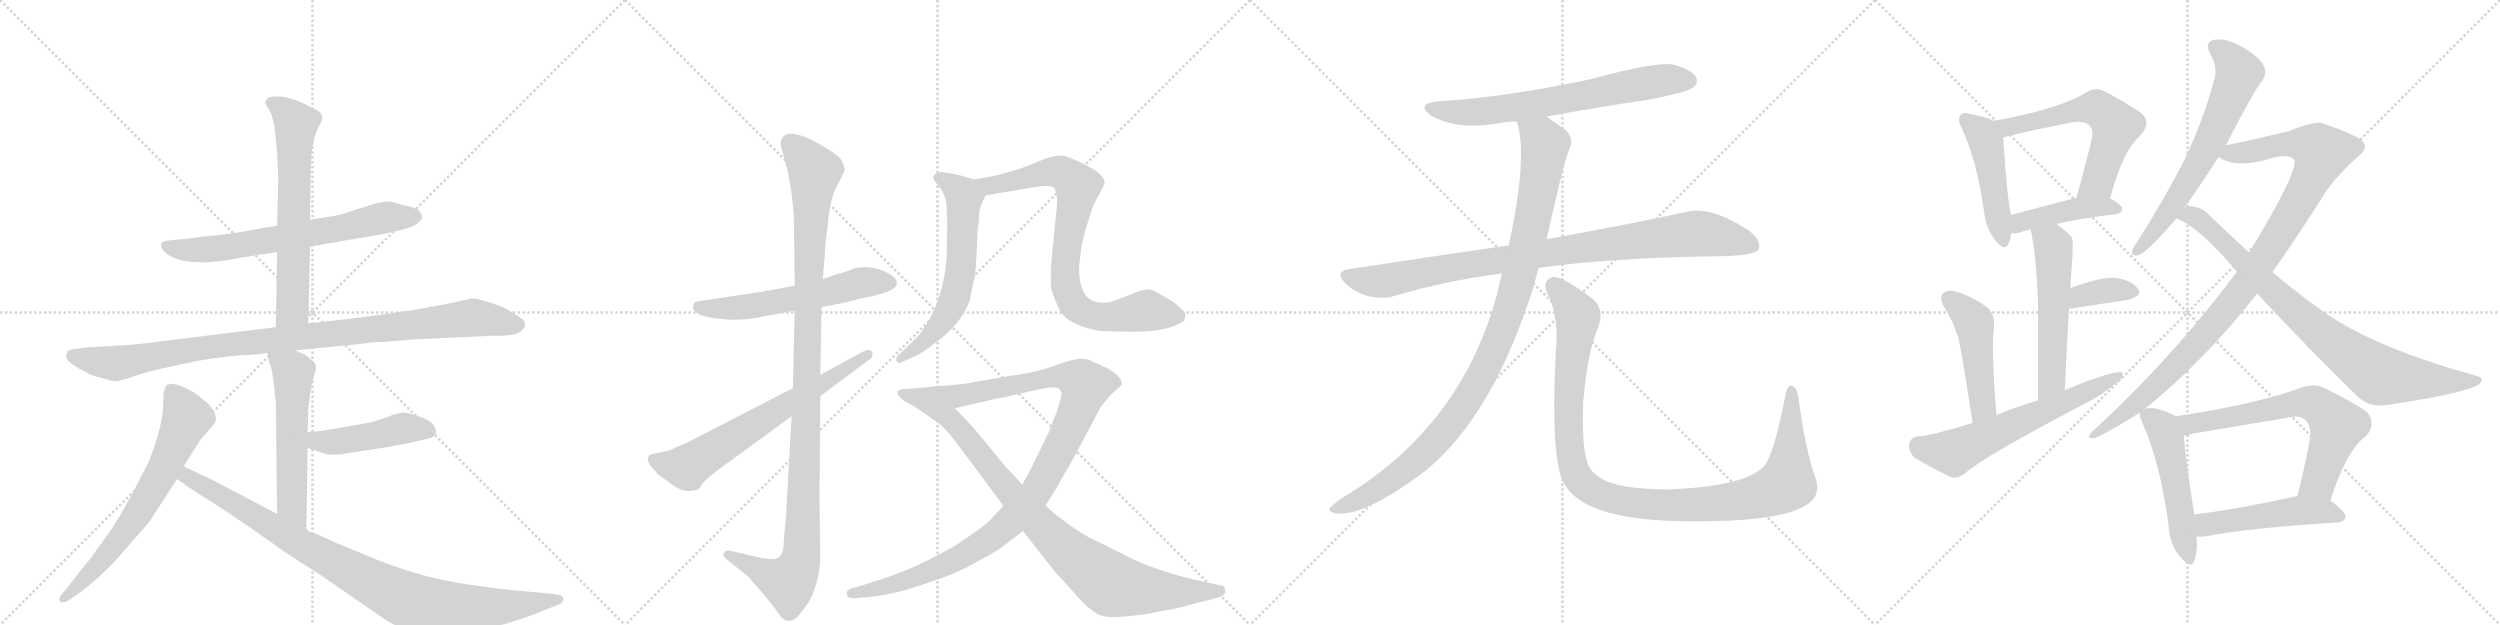<svg version="1.1" viewBox="0 0 4096 1024" xmlns="http://www.w3.org/2000/svg">
  <g stroke="lightgray" stroke-dasharray="1,1" stroke-width="1" transform="scale(4, 4)">
    <line x1="0" y1="0" x2="256" y2="256"></line>
    <line x1="256" y1="0" x2="0" y2="256"></line>
    <line x1="128" y1="0" x2="128" y2="256"></line>
    <line x1="0" y1="128" x2="256" y2="128"></line>
    <line x1="256" y1="0" x2="512" y2="256"></line>
    <line x1="512" y1="0" x2="256" y2="256"></line>
    <line x1="384" y1="0" x2="384" y2="256"></line>
    <line x1="256" y1="128" x2="512" y2="128"></line>
    <line x1="512" y1="0" x2="768" y2="256"></line>
    <line x1="768" y1="0" x2="512" y2="256"></line>
    <line x1="640" y1="0" x2="640" y2="256"></line>
    <line x1="512" y1="128" x2="768" y2="128"></line>
    <line x1="768" y1="0" x2="1024" y2="256"></line>
    <line x1="1024" y1="0" x2="768" y2="256"></line>
    <line x1="896" y1="0" x2="896" y2="256"></line>
    <line x1="768" y1="128" x2="1024" y2="128"></line>
  </g>
<g transform="scale(1, -1) translate(0, -850)">
   <style type="text/css">
    @keyframes keyframes0 {
      from {
       stroke: black;
       stroke-dashoffset: 667;
       stroke-width: 128;
       }
       68% {
       animation-timing-function: step-end;
       stroke: black;
       stroke-dashoffset: 0;
       stroke-width: 128;
       }
       to {
       stroke: black;
       stroke-width: 1024;
       }
       }
       #make-me-a-hanzi-animation-0 {
         animation: keyframes0 0.793s both;
         animation-delay: 0s;
         animation-timing-function: linear;
       }
    @keyframes keyframes1 {
      from {
       stroke: black;
       stroke-dashoffset: 642;
       stroke-width: 128;
       }
       68% {
       animation-timing-function: step-end;
       stroke: black;
       stroke-dashoffset: 0;
       stroke-width: 128;
       }
       to {
       stroke: black;
       stroke-width: 1024;
       }
       }
       #make-me-a-hanzi-animation-1 {
         animation: keyframes1 0.772s both;
         animation-delay: 0.793s;
         animation-timing-function: linear;
       }
    @keyframes keyframes2 {
      from {
       stroke: black;
       stroke-dashoffset: 993;
       stroke-width: 128;
       }
       76% {
       animation-timing-function: step-end;
       stroke: black;
       stroke-dashoffset: 0;
       stroke-width: 128;
       }
       to {
       stroke: black;
       stroke-width: 1024;
       }
       }
       #make-me-a-hanzi-animation-2 {
         animation: keyframes2 1.058s both;
         animation-delay: 1.565s;
         animation-timing-function: linear;
       }
    @keyframes keyframes3 {
      from {
       stroke: black;
       stroke-dashoffset: 555;
       stroke-width: 128;
       }
       64% {
       animation-timing-function: step-end;
       stroke: black;
       stroke-dashoffset: 0;
       stroke-width: 128;
       }
       to {
       stroke: black;
       stroke-width: 1024;
       }
       }
       #make-me-a-hanzi-animation-3 {
         animation: keyframes3 0.702s both;
         animation-delay: 2.623s;
         animation-timing-function: linear;
       }
    @keyframes keyframes4 {
      from {
       stroke: black;
       stroke-dashoffset: 454;
       stroke-width: 128;
       }
       60% {
       animation-timing-function: step-end;
       stroke: black;
       stroke-dashoffset: 0;
       stroke-width: 128;
       }
       to {
       stroke: black;
       stroke-width: 1024;
       }
       }
       #make-me-a-hanzi-animation-4 {
         animation: keyframes4 0.619s both;
         animation-delay: 3.325s;
         animation-timing-function: linear;
       }
    @keyframes keyframes5 {
      from {
       stroke: black;
       stroke-dashoffset: 671;
       stroke-width: 128;
       }
       69% {
       animation-timing-function: step-end;
       stroke: black;
       stroke-dashoffset: 0;
       stroke-width: 128;
       }
       to {
       stroke: black;
       stroke-width: 1024;
       }
       }
       #make-me-a-hanzi-animation-5 {
         animation: keyframes5 0.796s both;
         animation-delay: 3.944s;
         animation-timing-function: linear;
       }
    @keyframes keyframes6 {
      from {
       stroke: black;
       stroke-dashoffset: 930;
       stroke-width: 128;
       }
       75% {
       animation-timing-function: step-end;
       stroke: black;
       stroke-dashoffset: 0;
       stroke-width: 128;
       }
       to {
       stroke: black;
       stroke-width: 1024;
       }
       }
       #make-me-a-hanzi-animation-6 {
         animation: keyframes6 1.007s both;
         animation-delay: 4.741s;
         animation-timing-function: linear;
       }
    @keyframes keyframes7 {
      from {
       stroke: black;
       stroke-dashoffset: 570;
       stroke-width: 128;
       }
       65% {
       animation-timing-function: step-end;
       stroke: black;
       stroke-dashoffset: 0;
       stroke-width: 128;
       }
       to {
       stroke: black;
       stroke-width: 1024;
       }
       }
       #make-me-a-hanzi-animation-7 {
         animation: keyframes7 0.714s both;
         animation-delay: 5.747s;
         animation-timing-function: linear;
       }
    @keyframes keyframes8 {
      from {
       stroke: black;
       stroke-dashoffset: 1104;
       stroke-width: 128;
       }
       78% {
       animation-timing-function: step-end;
       stroke: black;
       stroke-dashoffset: 0;
       stroke-width: 128;
       }
       to {
       stroke: black;
       stroke-width: 1024;
       }
       }
       #make-me-a-hanzi-animation-8 {
         animation: keyframes8 1.148s both;
         animation-delay: 6.461s;
         animation-timing-function: linear;
       }
    @keyframes keyframes9 {
      from {
       stroke: black;
       stroke-dashoffset: 660;
       stroke-width: 128;
       }
       68% {
       animation-timing-function: step-end;
       stroke: black;
       stroke-dashoffset: 0;
       stroke-width: 128;
       }
       to {
       stroke: black;
       stroke-width: 1024;
       }
       }
       #make-me-a-hanzi-animation-9 {
         animation: keyframes9 0.787s both;
         animation-delay: 7.61s;
         animation-timing-function: linear;
       }
    @keyframes keyframes10 {
      from {
       stroke: black;
       stroke-dashoffset: 610;
       stroke-width: 128;
       }
       67% {
       animation-timing-function: step-end;
       stroke: black;
       stroke-dashoffset: 0;
       stroke-width: 128;
       }
       to {
       stroke: black;
       stroke-width: 1024;
       }
       }
       #make-me-a-hanzi-animation-10 {
         animation: keyframes10 0.746s both;
         animation-delay: 8.397s;
         animation-timing-function: linear;
       }
    @keyframes keyframes11 {
      from {
       stroke: black;
       stroke-dashoffset: 806;
       stroke-width: 128;
       }
       72% {
       animation-timing-function: step-end;
       stroke: black;
       stroke-dashoffset: 0;
       stroke-width: 128;
       }
       to {
       stroke: black;
       stroke-width: 1024;
       }
       }
       #make-me-a-hanzi-animation-11 {
         animation: keyframes11 0.906s both;
         animation-delay: 9.143s;
         animation-timing-function: linear;
       }
    @keyframes keyframes12 {
      from {
       stroke: black;
       stroke-dashoffset: 1055;
       stroke-width: 128;
       }
       77% {
       animation-timing-function: step-end;
       stroke: black;
       stroke-dashoffset: 0;
       stroke-width: 128;
       }
       to {
       stroke: black;
       stroke-width: 1024;
       }
       }
       #make-me-a-hanzi-animation-12 {
         animation: keyframes12 1.109s both;
         animation-delay: 10.049s;
         animation-timing-function: linear;
       }
    @keyframes keyframes13 {
      from {
       stroke: black;
       stroke-dashoffset: 902;
       stroke-width: 128;
       }
       75% {
       animation-timing-function: step-end;
       stroke: black;
       stroke-dashoffset: 0;
       stroke-width: 128;
       }
       to {
       stroke: black;
       stroke-width: 1024;
       }
       }
       #make-me-a-hanzi-animation-13 {
         animation: keyframes13 0.984s both;
         animation-delay: 11.158s;
         animation-timing-function: linear;
       }
    @keyframes keyframes14 {
      from {
       stroke: black;
       stroke-dashoffset: 680;
       stroke-width: 128;
       }
       69% {
       animation-timing-function: step-end;
       stroke: black;
       stroke-dashoffset: 0;
       stroke-width: 128;
       }
       to {
       stroke: black;
       stroke-width: 1024;
       }
       }
       #make-me-a-hanzi-animation-14 {
         animation: keyframes14 0.803s both;
         animation-delay: 12.142s;
         animation-timing-function: linear;
       }
    @keyframes keyframes15 {
      from {
       stroke: black;
       stroke-dashoffset: 930;
       stroke-width: 128;
       }
       75% {
       animation-timing-function: step-end;
       stroke: black;
       stroke-dashoffset: 0;
       stroke-width: 128;
       }
       to {
       stroke: black;
       stroke-width: 1024;
       }
       }
       #make-me-a-hanzi-animation-15 {
         animation: keyframes15 1.007s both;
         animation-delay: 12.945s;
         animation-timing-function: linear;
       }
    @keyframes keyframes16 {
      from {
       stroke: black;
       stroke-dashoffset: 1036;
       stroke-width: 128;
       }
       77% {
       animation-timing-function: step-end;
       stroke: black;
       stroke-dashoffset: 0;
       stroke-width: 128;
       }
       to {
       stroke: black;
       stroke-width: 1024;
       }
       }
       #make-me-a-hanzi-animation-16 {
         animation: keyframes16 1.093s both;
         animation-delay: 13.952s;
         animation-timing-function: linear;
       }
    @keyframes keyframes17 {
      from {
       stroke: black;
       stroke-dashoffset: 1097;
       stroke-width: 128;
       }
       78% {
       animation-timing-function: step-end;
       stroke: black;
       stroke-dashoffset: 0;
       stroke-width: 128;
       }
       to {
       stroke: black;
       stroke-width: 1024;
       }
       }
       #make-me-a-hanzi-animation-17 {
         animation: keyframes17 1.143s both;
         animation-delay: 15.045s;
         animation-timing-function: linear;
       }
    @keyframes keyframes18 {
      from {
       stroke: black;
       stroke-dashoffset: 469;
       stroke-width: 128;
       }
       60% {
       animation-timing-function: step-end;
       stroke: black;
       stroke-dashoffset: 0;
       stroke-width: 128;
       }
       to {
       stroke: black;
       stroke-width: 1024;
       }
       }
       #make-me-a-hanzi-animation-18 {
         animation: keyframes18 0.632s both;
         animation-delay: 16.188s;
         animation-timing-function: linear;
       }
    @keyframes keyframes19 {
      from {
       stroke: black;
       stroke-dashoffset: 593;
       stroke-width: 128;
       }
       66% {
       animation-timing-function: step-end;
       stroke: black;
       stroke-dashoffset: 0;
       stroke-width: 128;
       }
       to {
       stroke: black;
       stroke-width: 1024;
       }
       }
       #make-me-a-hanzi-animation-19 {
         animation: keyframes19 0.733s both;
         animation-delay: 16.819s;
         animation-timing-function: linear;
       }
    @keyframes keyframes20 {
      from {
       stroke: black;
       stroke-dashoffset: 429;
       stroke-width: 128;
       }
       58% {
       animation-timing-function: step-end;
       stroke: black;
       stroke-dashoffset: 0;
       stroke-width: 128;
       }
       to {
       stroke: black;
       stroke-width: 1024;
       }
       }
       #make-me-a-hanzi-animation-20 {
         animation: keyframes20 0.599s both;
         animation-delay: 17.552s;
         animation-timing-function: linear;
       }
    @keyframes keyframes21 {
      from {
       stroke: black;
       stroke-dashoffset: 542;
       stroke-width: 128;
       }
       64% {
       animation-timing-function: step-end;
       stroke: black;
       stroke-dashoffset: 0;
       stroke-width: 128;
       }
       to {
       stroke: black;
       stroke-width: 1024;
       }
       }
       #make-me-a-hanzi-animation-21 {
         animation: keyframes21 0.691s both;
         animation-delay: 18.151s;
         animation-timing-function: linear;
       }
    @keyframes keyframes22 {
      from {
       stroke: black;
       stroke-dashoffset: 360;
       stroke-width: 128;
       }
       54% {
       animation-timing-function: step-end;
       stroke: black;
       stroke-dashoffset: 0;
       stroke-width: 128;
       }
       to {
       stroke: black;
       stroke-width: 1024;
       }
       }
       #make-me-a-hanzi-animation-22 {
         animation: keyframes22 0.543s both;
         animation-delay: 18.842s;
         animation-timing-function: linear;
       }
    @keyframes keyframes23 {
      from {
       stroke: black;
       stroke-dashoffset: 472;
       stroke-width: 128;
       }
       61% {
       animation-timing-function: step-end;
       stroke: black;
       stroke-dashoffset: 0;
       stroke-width: 128;
       }
       to {
       stroke: black;
       stroke-width: 1024;
       }
       }
       #make-me-a-hanzi-animation-23 {
         animation: keyframes23 0.634s both;
         animation-delay: 19.385s;
         animation-timing-function: linear;
       }
    @keyframes keyframes24 {
      from {
       stroke: black;
       stroke-dashoffset: 617;
       stroke-width: 128;
       }
       67% {
       animation-timing-function: step-end;
       stroke: black;
       stroke-dashoffset: 0;
       stroke-width: 128;
       }
       to {
       stroke: black;
       stroke-width: 1024;
       }
       }
       #make-me-a-hanzi-animation-24 {
         animation: keyframes24 0.752s both;
         animation-delay: 20.019s;
         animation-timing-function: linear;
       }
    @keyframes keyframes25 {
      from {
       stroke: black;
       stroke-dashoffset: 651;
       stroke-width: 128;
       }
       68% {
       animation-timing-function: step-end;
       stroke: black;
       stroke-dashoffset: 0;
       stroke-width: 128;
       }
       to {
       stroke: black;
       stroke-width: 1024;
       }
       }
       #make-me-a-hanzi-animation-25 {
         animation: keyframes25 0.78s both;
         animation-delay: 20.771s;
         animation-timing-function: linear;
       }
    @keyframes keyframes26 {
      from {
       stroke: black;
       stroke-dashoffset: 1023;
       stroke-width: 128;
       }
       77% {
       animation-timing-function: step-end;
       stroke: black;
       stroke-dashoffset: 0;
       stroke-width: 128;
       }
       to {
       stroke: black;
       stroke-width: 1024;
       }
       }
       #make-me-a-hanzi-animation-26 {
         animation: keyframes26 1.083s both;
         animation-delay: 21.551s;
         animation-timing-function: linear;
       }
    @keyframes keyframes27 {
      from {
       stroke: black;
       stroke-dashoffset: 841;
       stroke-width: 128;
       }
       73% {
       animation-timing-function: step-end;
       stroke: black;
       stroke-dashoffset: 0;
       stroke-width: 128;
       }
       to {
       stroke: black;
       stroke-width: 1024;
       }
       }
       #make-me-a-hanzi-animation-27 {
         animation: keyframes27 0.934s both;
         animation-delay: 22.634s;
         animation-timing-function: linear;
       }
    @keyframes keyframes28 {
      from {
       stroke: black;
       stroke-dashoffset: 508;
       stroke-width: 128;
       }
       62% {
       animation-timing-function: step-end;
       stroke: black;
       stroke-dashoffset: 0;
       stroke-width: 128;
       }
       to {
       stroke: black;
       stroke-width: 1024;
       }
       }
       #make-me-a-hanzi-animation-28 {
         animation: keyframes28 0.663s both;
         animation-delay: 23.568s;
         animation-timing-function: linear;
       }
    @keyframes keyframes29 {
      from {
       stroke: black;
       stroke-dashoffset: 662;
       stroke-width: 128;
       }
       68% {
       animation-timing-function: step-end;
       stroke: black;
       stroke-dashoffset: 0;
       stroke-width: 128;
       }
       to {
       stroke: black;
       stroke-width: 1024;
       }
       }
       #make-me-a-hanzi-animation-29 {
         animation: keyframes29 0.789s both;
         animation-delay: 24.232s;
         animation-timing-function: linear;
       }
    @keyframes keyframes30 {
      from {
       stroke: black;
       stroke-dashoffset: 497;
       stroke-width: 128;
       }
       62% {
       animation-timing-function: step-end;
       stroke: black;
       stroke-dashoffset: 0;
       stroke-width: 128;
       }
       to {
       stroke: black;
       stroke-width: 1024;
       }
       }
       #make-me-a-hanzi-animation-30 {
         animation: keyframes30 0.654s both;
         animation-delay: 25.02s;
         animation-timing-function: linear;
       }
</style>
<path d="M 508 446 L 630 467 L 656 473 Q 681 479 685 485 Q 693 491 691 496 Q 691 507 669 512 Q 648 517 646 518 Q 633 523 604 513 L 578 505 Q 561 498 540 495 L 508 490 L 454 480 L 434 477 Q 372 465 329 462 Q 303 458 296 458 L 276 456 Q 257 454 268 439 Q 298 408 396 428 L 454 437 L 508 446 Z" fill="lightgray"></path> 
<path d="M 505 320 L 508 446 L 508 490 L 509 567 Q 509 579 511 605 Q 516 632 522 642 Q 528 651 528 657 Q 528 663 523 667 Q 518 671 494 682 Q 471 692 455 692 Q 439 692 438 688 Q 433 682 435 680 Q 435 679 441 670 Q 447 660 450 640 L 454 601 L 456 556 L 454 480 L 454 437 L 452 314 C 452 284 504 290 505 320 Z" fill="lightgray"></path> 
<path d="M 484 276 L 586 286 Q 614 290 630 290 L 679 294 L 809 300 Q 842 299 852 306 Q 870 320 849 332 L 826 346 Q 785 361 777 361 Q 770 361 742 354 L 671 341 L 591 330 L 505 320 L 452 314 L 265 291 Q 226 285 181 283 L 143 281 L 128 279 Q 114 278 110 274 Q 108 267 109 264 Q 111 257 128 247 Q 146 237 154 234 L 173 229 Q 187 224 194 226 L 213 231 Q 230 238 264 246 L 320 258 Q 341 262 358 264 L 393 268 Q 417 268 438 272 L 484 276 Z" fill="lightgray"></path> 
<path d="M 502 -17 L 504 116 L 504 142 L 505 181 Q 510 223 516 239 Q 522 254 508 262 L 501 268 L 484 276 C 457 289 433 300 438 272 L 440 260 L 444 248 Q 447 241 452 189 L 454 8 C 454 -22 502 -47 502 -17 Z" fill="lightgray"></path> 
<path d="M 504 116 L 534 106 Q 548 103 579 109 L 625 116 Q 639 118 653 121 Q 667 123 683 127 L 704 132 Q 721 137 710 154 Q 704 162 686 168 Q 669 174 660 174 Q 644 171 635 167 L 608 158 L 533 145 Q 521 143 515 143 L 504 142 C 474 139 476 125 504 116 Z" fill="lightgray"></path> 
<path d="M 301 86 L 328 129 L 349 153 Q 358 162 350 176 Q 343 189 334 194 Q 321 207 300 216 Q 279 225 272 218 Q 269 208 268 208 L 267 180 Q 265 149 244 94 Q 198 3 177 -25 L 162 -46 Q 157 -52 154 -57 Q 151 -62 135 -81 L 106 -118 Q 94 -130 98 -135 Q 103 -140 115 -132 L 132 -120 Q 172 -90 208 -47 Q 245 -5 246 -3 L 290 65 L 301 86 Z" fill="lightgray"></path> 
<path d="M 906 -123 L 862 -119 Q 831 -117 763 -107 Q 695 -97 625 -70 L 552 -40 L 512 -22 Q 507 -22 502 -17 L 454 8 L 355 60 Q 345 66 330 72 L 301 86 C 274 99 266 82 290 65 L 299 59 Q 307 52 340 32 Q 373 11 408 -13 L 469 -56 L 528 -94 L 631 -165 Q 650 -177 674 -186 Q 699 -196 705 -196 Q 712 -197 752 -189 Q 792 -181 800 -178 Q 828 -175 889 -151 L 916 -140 Q 923 -138 923 -131 Q 923 -125 906 -123 Z" fill="lightgray"></path> 
<path d="M 1302 382 L 1248 372 L 1148 357 Q 1136 356 1136 350 Q 1131 331 1186 327 Q 1217 324 1253 332 L 1302 341 L 1346 347 L 1384 354 L 1410 361 Q 1446 367 1464 377 Q 1478 389 1456 402 Q 1429 417 1398 410 Q 1389 405 1375 402 L 1348 393 L 1302 382 Z" fill="lightgray"></path> 
<path d="M 1279 613 L 1290 572 Q 1301 521 1301 474 L 1302 382 L 1302 341 L 1299 214 L 1297 168 L 1288 9 L 1284 -39 Q 1284 -66 1266 -66 Q 1255 -66 1238 -62 L 1195 -52 Q 1187 -52 1186 -56 Q 1183 -60 1190 -66 L 1225 -94 L 1248 -120 Q 1270 -146 1276 -156 Q 1283 -166 1290 -167 Q 1298 -168 1304 -163 Q 1310 -158 1326 -135 Q 1344 -100 1344 -58 L 1343 2 Q 1342 43 1343 65 L 1344 201 L 1344 236 L 1346 347 L 1348 393 L 1351 428 Q 1352 457 1356 477 Q 1359 528 1375 552 L 1384 571 Q 1384 577 1379 587 Q 1374 596 1344 613 Q 1315 630 1297 631 Q 1279 631 1279 613 Z" fill="lightgray"></path> 
<path d="M 1299 214 L 1124 124 Q 1107 118 1102 114 Q 1093 111 1087 110 L 1073 107 Q 1066 106 1064 104 Q 1059 98 1064 90 Q 1066 86 1079 72 L 1104 54 Q 1122 41 1143 48 Q 1145 48 1152 59 Q 1158 66 1175 79 L 1297 168 L 1344 201 L 1423 260 Q 1433 266 1428 274 Q 1425 279 1414 274 L 1344 236 L 1299 214 Z" fill="lightgray"></path> 
<path d="M 1552 483 L 1551 429 Q 1545 349 1504 299 L 1474 270 Q 1467 266 1469 258 Q 1472 253 1480 258 L 1496 265 Q 1508 269 1529 286 Q 1574 317 1589 358 Q 1592 377 1597 395 Q 1599 411 1600 434 L 1602 478 Q 1604 484 1604 497 Q 1604 510 1615 530 C 1624 548 1624 548 1596 556 L 1576 562 Q 1560 566 1542 568 Q 1520 564 1536 548 L 1545 535 L 1548 527 Q 1551 519 1551 505 L 1552 483 Z" fill="lightgray"></path> 
<path d="M 1615 530 L 1693 543 Q 1723 548 1727 542 Q 1732 536 1732 517 L 1723 426 Q 1720 388 1723 375 Q 1727 361 1736 342 Q 1749 318 1800 308 Q 1858 305 1888 308 Q 1919 311 1940 324 Q 1942 332 1942 335 Q 1943 338 1932 347 Q 1925 355 1904 366 Q 1888 376 1882 376 Q 1877 376 1869 374 L 1828 358 Q 1818 354 1806 354 Q 1768 354 1768 410 Q 1768 416 1772 447 L 1778 472 L 1789 507 Q 1792 516 1801 532 Q 1810 548 1810 551 Q 1809 565 1776 581 Q 1758 590 1746 594 Q 1734 597 1715 591 L 1688 580 Q 1656 567 1619 560 L 1596 556 C 1566 551 1585 525 1615 530 Z" fill="lightgray"></path> 
<path d="M 1713 22 L 1725 41 Q 1728 45 1746 77 Q 1765 109 1766 113 L 1804 184 Q 1820 205 1830 212 L 1838 220 Q 1839 233 1812 248 L 1789 258 Q 1783 262 1772 262 Q 1761 263 1728 251 Q 1696 239 1653 234 L 1579 221 L 1548 218 Q 1533 218 1525 216 C 1495 213 1535 174 1564 181 L 1638 198 Q 1642 198 1688 209 Q 1734 220 1736 212 Q 1740 208 1739 203 Q 1739 198 1732 177 L 1718 141 L 1684 72 Q 1681 68 1675 56 L 1644 21 L 1626 2 Q 1617 -9 1590 -27 Q 1564 -45 1558 -48 L 1518 -69 Q 1481 -88 1416 -108 L 1400 -113 Q 1385 -115 1388 -124 Q 1388 -131 1402 -130 L 1414 -129 Q 1464 -126 1528 -102 Q 1564 -91 1598 -72 Q 1632 -54 1645 -44 L 1676 -20 L 1713 22 Z" fill="lightgray"></path> 
<path d="M 2007 -118 Q 2007 -108 1998 -109 L 1972 -103 Q 1909 -90 1858 -67 L 1796 -36 Q 1784 -32 1755 -12 L 1732 5 Q 1728 7 1713 22 L 1675 56 L 1647 86 L 1596 148 Q 1566 180 1564 181 C 1543 202 1529 216 1525 216 L 1476 212 Q 1462 207 1483 192 Q 1491 189 1510 176 L 1541 154 Q 1552 145 1571 119 Q 1591 93 1644 21 L 1676 -20 L 1727 -85 L 1776 -139 Q 1790 -152 1800 -157 Q 1811 -162 1830 -161 Q 1849 -160 1854 -159 L 1879 -156 L 1904 -151 Q 1931 -147 1964 -137 L 1992 -130 Q 2009 -126 2007 -118 Z" fill="lightgray"></path> 
<path d="M 2534 659 Q 2615 674 2703 687 Q 2764 699 2773 706 Q 2783 713 2779 723 Q 2772 736 2742 744 Q 2715 750 2605 720 Q 2463 690 2356 684 Q 2319 680 2344 661 Q 2387 636 2456 648 Q 2469 651 2485 651 L 2534 659 Z" fill="lightgray"></path> 
<path d="M 2521 411 Q 2632 427 2802 430 Q 2874 430 2881 441 Q 2887 454 2867 471 Q 2804 513 2764 503 Q 2677 484 2534 458 L 2472 448 Q 2348 430 2210 409 Q 2186 405 2204 386 Q 2220 371 2241 365 Q 2266 359 2284 365 Q 2368 390 2461 402 L 2521 411 Z" fill="lightgray"></path> 
<path d="M 2461 402 Q 2457 389 2454 373 Q 2397 154 2202 36 Q 2184 24 2179 18 Q 2176 11 2189 9 Q 2234 3 2332 76 Q 2446 166 2514 385 Q 2517 398 2521 411 L 2534 458 Q 2561 581 2571 605 Q 2581 626 2560 641 Q 2545 651 2534 659 C 2509 676 2478 680 2485 651 Q 2504 597 2472 448 L 2461 402 Z" fill="lightgray"></path> 
<path d="M 2974 68 Q 2958 114 2947 195 Q 2946 211 2938 217 Q 2929 223 2925 201 Q 2906 104 2890 86 Q 2859 53 2732 48 Q 2663 49 2633 61 Q 2606 74 2601 91 Q 2591 119 2594 192 Q 2601 273 2617 310 Q 2630 341 2611 359 Q 2559 399 2543 396 Q 2527 390 2534 372 Q 2555 332 2549 274 Q 2540 96 2563 57 Q 2587 15 2675 2 Q 2736 -7 2833 -3 Q 2921 1 2955 20 Q 2986 36 2974 68 Z" fill="lightgray"></path> 
<path d="M 3267 652 Q 3255 658 3229 663 Q 3216 667 3213 662 Q 3206 656 3214 640 Q 3239 588 3251 501 Q 3254 476 3268 458 Q 3284 436 3291 451 Q 3294 458 3295 468 L 3295 498 Q 3289 519 3282 624 C 3280 646 3280 646 3267 652 Z" fill="lightgray"></path> 
<path d="M 3457 525 Q 3479 604 3504 625 Q 3529 650 3505 667 Q 3444 706 3435 704 Q 3426 704 3419 699 Q 3373 671 3267 652 C 3237 647 3254 614 3282 624 Q 3283 627 3387 648 Q 3418 655 3425 642 Q 3432 636 3423 605 Q 3414 569 3402 526 C 3394 497 3449 496 3457 525 Z" fill="lightgray"></path> 
<path d="M 3369 483 Q 3406 492 3467 499 Q 3476 500 3477 508 Q 3477 514 3457 525 C 3439 536 3431 534 3402 526 Q 3341 510 3295 498 C 3266 490 3265 469 3295 468 Q 3301 467 3309 469 Q 3316 472 3327 474 L 3369 483 Z" fill="lightgray"></path> 
<path d="M 3383 211 Q 3386 284 3390 344 L 3392 378 Q 3393 394 3394 410 Q 3398 456 3394 462 Q 3381 475 3369 483 C 3345 501 3321 503 3327 474 Q 3336 434 3339 356 Q 3339 299 3339 194 C 3339 164 3382 181 3383 211 Z" fill="lightgray"></path> 
<path d="M 3390 344 L 3488 359 Q 3512 366 3502 378 Q 3489 393 3462 395 Q 3438 395 3392 378 C 3364 368 3360 339 3390 344 Z" fill="lightgray"></path> 
<path d="M 3271 170 Q 3262 279 3267 315 Q 3268 337 3255 347 Q 3233 363 3206 372 Q 3193 376 3184 370 Q 3177 364 3184 349 Q 3200 324 3209 295 Q 3215 267 3232 157 C 3237 127 3273 140 3271 170 Z" fill="lightgray"></path> 
<path d="M 3232 157 Q 3163 136 3143 135 Q 3130 134 3128 122 Q 3127 109 3137 100 Q 3162 85 3197 68 Q 3207 65 3220 75 Q 3250 102 3424 193 Q 3448 206 3465 221 Q 3478 228 3478 239 Q 3468 246 3383 211 L 3339 194 Q 3305 184 3271 170 L 3232 157 Z" fill="lightgray"></path> 
<path d="M 3647 612 Q 3696 708 3707 718 Q 3714 730 3709 742 Q 3705 754 3674 773 Q 3647 788 3629 785 Q 3611 782 3621 762 Q 3634 740 3628 720 Q 3610 653 3579 588 Q 3548 527 3503 456 Q 3496 446 3493 439 Q 3492 429 3504 432 Q 3517 436 3566 492 L 3579 510 Q 3597 534 3635 593 L 3647 612 Z" fill="lightgray"></path> 
<path d="M 3514 180 Q 3614 261 3698 369 L 3723 404 Q 3766 465 3810 535 Q 3829 563 3864 594 Q 3879 606 3873 615 Q 3872 625 3808 647 Q 3795 654 3750 635 Q 3669 616 3647 612 C 3618 606 3609 604 3635 593 Q 3663 572 3726 592 Q 3751 598 3759 588 Q 3766 570 3685 436 L 3665 405 Q 3560 264 3429 144 Q 3416 131 3430 132 Q 3440 133 3506 174 L 3514 180 Z" fill="lightgray"></path> 
<path d="M 3698 369 Q 3786 275 3861 202 Q 3880 183 3907 186 Q 4057 208 4065 224 Q 4069 231 4058 234 Q 3892 280 3810 337 Q 3770 365 3723 404 L 3685 436 Q 3655 464 3622 495 Q 3609 511 3590 512 Q 3583 512 3579 510 C 3549 508 3539 505 3566 492 Q 3602 479 3665 405 L 3698 369 Z" fill="lightgray"></path> 
<path d="M 3565 168 Q 3531 186 3514 180 C 3505 179 3505 179 3506 174 Q 3505 168 3511 155 Q 3539 92 3553 -10 Q 3554 -41 3572 -62 Q 3590 -84 3595 -69 Q 3601 -54 3599 -29 L 3595 7 Q 3580 104 3578 136 C 3576 162 3576 162 3565 168 Z" fill="lightgray"></path> 
<path d="M 3818 30 Q 3845 114 3877 136 Q 3893 155 3879 174 Q 3863 187 3809 214 Q 3790 223 3768 214 Q 3693 187 3565 168 C 3535 163 3549 130 3578 136 Q 3585 137 3595 140 Q 3674 153 3750 166 Q 3769 170 3777 162 Q 3787 152 3785 132 Q 3775 80 3764 37 C 3757 8 3809 2 3818 30 Z" fill="lightgray"></path> 
<path d="M 3599 -29 Q 3606 -30 3618 -28 Q 3685 -15 3830 -6 Q 3842 -5 3843 4 Q 3843 11 3818 30 L 3764 37 Q 3763 37 3762 37 Q 3668 16 3595 7 C 3565 3 3569 -28 3599 -29 Z" fill="lightgray"></path> 
      <clipPath id="make-me-a-hanzi-clip-0">
      <path d="M 508 446 L 630 467 L 656 473 Q 681 479 685 485 Q 693 491 691 496 Q 691 507 669 512 Q 648 517 646 518 Q 633 523 604 513 L 578 505 Q 561 498 540 495 L 508 490 L 454 480 L 434 477 Q 372 465 329 462 Q 303 458 296 458 L 276 456 Q 257 454 268 439 Q 298 408 396 428 L 454 437 L 508 446 Z" fill="lightgray"></path>
      </clipPath>
      <path clip-path="url(#make-me-a-hanzi-clip-0)" d="M 273 447 L 305 440 L 363 443 L 618 491 L 679 495 " fill="none" id="make-me-a-hanzi-animation-0" stroke-dasharray="539 1078" stroke-linecap="round"></path>

      <clipPath id="make-me-a-hanzi-clip-1">
      <path d="M 505 320 L 508 446 L 508 490 L 509 567 Q 509 579 511 605 Q 516 632 522 642 Q 528 651 528 657 Q 528 663 523 667 Q 518 671 494 682 Q 471 692 455 692 Q 439 692 438 688 Q 433 682 435 680 Q 435 679 441 670 Q 447 660 450 640 L 454 601 L 456 556 L 454 480 L 454 437 L 452 314 C 452 284 504 290 505 320 Z" fill="lightgray"></path>
      </clipPath>
      <path clip-path="url(#make-me-a-hanzi-clip-1)" d="M 446 680 L 467 668 L 485 647 L 480 344 L 458 322 " fill="none" id="make-me-a-hanzi-animation-1" stroke-dasharray="514 1028" stroke-linecap="round"></path>

      <clipPath id="make-me-a-hanzi-clip-2">
      <path d="M 484 276 L 586 286 Q 614 290 630 290 L 679 294 L 809 300 Q 842 299 852 306 Q 870 320 849 332 L 826 346 Q 785 361 777 361 Q 770 361 742 354 L 671 341 L 591 330 L 505 320 L 452 314 L 265 291 Q 226 285 181 283 L 143 281 L 128 279 Q 114 278 110 274 Q 108 267 109 264 Q 111 257 128 247 Q 146 237 154 234 L 173 229 Q 187 224 194 226 L 213 231 Q 230 238 264 246 L 320 258 Q 341 262 358 264 L 393 268 Q 417 268 438 272 L 484 276 Z" fill="lightgray"></path>
      </clipPath>
      <path clip-path="url(#make-me-a-hanzi-clip-2)" d="M 117 268 L 191 255 L 337 281 L 776 330 L 847 319 " fill="none" id="make-me-a-hanzi-animation-2" stroke-dasharray="865 1730" stroke-linecap="round"></path>

      <clipPath id="make-me-a-hanzi-clip-3">
      <path d="M 502 -17 L 504 116 L 504 142 L 505 181 Q 510 223 516 239 Q 522 254 508 262 L 501 268 L 484 276 C 457 289 433 300 438 272 L 440 260 L 444 248 Q 447 241 452 189 L 454 8 C 454 -22 502 -47 502 -17 Z" fill="lightgray"></path>
      </clipPath>
      <path clip-path="url(#make-me-a-hanzi-clip-3)" d="M 446 267 L 480 240 L 478 23 L 498 -10 " fill="none" id="make-me-a-hanzi-animation-3" stroke-dasharray="427 854" stroke-linecap="round"></path>

      <clipPath id="make-me-a-hanzi-clip-4">
      <path d="M 504 116 L 534 106 Q 548 103 579 109 L 625 116 Q 639 118 653 121 Q 667 123 683 127 L 704 132 Q 721 137 710 154 Q 704 162 686 168 Q 669 174 660 174 Q 644 171 635 167 L 608 158 L 533 145 Q 521 143 515 143 L 504 142 C 474 139 476 125 504 116 Z" fill="lightgray"></path>
      </clipPath>
      <path clip-path="url(#make-me-a-hanzi-clip-4)" d="M 510 136 L 520 128 L 551 126 L 662 149 L 702 144 " fill="none" id="make-me-a-hanzi-animation-4" stroke-dasharray="326 652" stroke-linecap="round"></path>

      <clipPath id="make-me-a-hanzi-clip-5">
      <path d="M 301 86 L 328 129 L 349 153 Q 358 162 350 176 Q 343 189 334 194 Q 321 207 300 216 Q 279 225 272 218 Q 269 208 268 208 L 267 180 Q 265 149 244 94 Q 198 3 177 -25 L 162 -46 Q 157 -52 154 -57 Q 151 -62 135 -81 L 106 -118 Q 94 -130 98 -135 Q 103 -140 115 -132 L 132 -120 Q 172 -90 208 -47 Q 245 -5 246 -3 L 290 65 L 301 86 Z" fill="lightgray"></path>
      </clipPath>
      <path clip-path="url(#make-me-a-hanzi-clip-5)" d="M 280 209 L 306 165 L 269 83 L 202 -26 L 161 -76 L 102 -132 " fill="none" id="make-me-a-hanzi-animation-5" stroke-dasharray="543 1086" stroke-linecap="round"></path>

      <clipPath id="make-me-a-hanzi-clip-6">
      <path d="M 906 -123 L 862 -119 Q 831 -117 763 -107 Q 695 -97 625 -70 L 552 -40 L 512 -22 Q 507 -22 502 -17 L 454 8 L 355 60 Q 345 66 330 72 L 301 86 C 274 99 266 82 290 65 L 299 59 Q 307 52 340 32 Q 373 11 408 -13 L 469 -56 L 528 -94 L 631 -165 Q 650 -177 674 -186 Q 699 -196 705 -196 Q 712 -197 752 -189 Q 792 -181 800 -178 Q 828 -175 889 -151 L 916 -140 Q 923 -138 923 -131 Q 923 -125 906 -123 Z" fill="lightgray"></path>
      </clipPath>
      <path clip-path="url(#make-me-a-hanzi-clip-6)" d="M 303 78 L 310 67 L 488 -39 L 672 -135 L 732 -148 L 916 -133 " fill="none" id="make-me-a-hanzi-animation-6" stroke-dasharray="802 1604" stroke-linecap="round"></path>

      <clipPath id="make-me-a-hanzi-clip-7">
      <path d="M 1302 382 L 1248 372 L 1148 357 Q 1136 356 1136 350 Q 1131 331 1186 327 Q 1217 324 1253 332 L 1302 341 L 1346 347 L 1384 354 L 1410 361 Q 1446 367 1464 377 Q 1478 389 1456 402 Q 1429 417 1398 410 Q 1389 405 1375 402 L 1348 393 L 1302 382 Z" fill="lightgray"></path>
      </clipPath>
      <path clip-path="url(#make-me-a-hanzi-clip-7)" d="M 1146 347 L 1176 343 L 1229 348 L 1336 367 L 1409 387 L 1455 388 " fill="none" id="make-me-a-hanzi-animation-7" stroke-dasharray="442 884" stroke-linecap="round"></path>

      <clipPath id="make-me-a-hanzi-clip-8">
      <path d="M 1279 613 L 1290 572 Q 1301 521 1301 474 L 1302 382 L 1302 341 L 1299 214 L 1297 168 L 1288 9 L 1284 -39 Q 1284 -66 1266 -66 Q 1255 -66 1238 -62 L 1195 -52 Q 1187 -52 1186 -56 Q 1183 -60 1190 -66 L 1225 -94 L 1248 -120 Q 1270 -146 1276 -156 Q 1283 -166 1290 -167 Q 1298 -168 1304 -163 Q 1310 -158 1326 -135 Q 1344 -100 1344 -58 L 1343 2 Q 1342 43 1343 65 L 1344 201 L 1344 236 L 1346 347 L 1348 393 L 1351 428 Q 1352 457 1356 477 Q 1359 528 1375 552 L 1384 571 Q 1384 577 1379 587 Q 1374 596 1344 613 Q 1315 630 1297 631 Q 1279 631 1279 613 Z" fill="lightgray"></path>
      </clipPath>
      <path clip-path="url(#make-me-a-hanzi-clip-8)" d="M 1295 615 L 1335 567 L 1325 421 L 1312 -65 L 1292 -104 L 1193 -59 " fill="none" id="make-me-a-hanzi-animation-8" stroke-dasharray="976 1952" stroke-linecap="round"></path>

      <clipPath id="make-me-a-hanzi-clip-9">
      <path d="M 1299 214 L 1124 124 Q 1107 118 1102 114 Q 1093 111 1087 110 L 1073 107 Q 1066 106 1064 104 Q 1059 98 1064 90 Q 1066 86 1079 72 L 1104 54 Q 1122 41 1143 48 Q 1145 48 1152 59 Q 1158 66 1175 79 L 1297 168 L 1344 201 L 1423 260 Q 1433 266 1428 274 Q 1425 279 1414 274 L 1344 236 L 1299 214 Z" fill="lightgray"></path>
      </clipPath>
      <path clip-path="url(#make-me-a-hanzi-clip-9)" d="M 1071 97 L 1124 85 L 1421 269 " fill="none" id="make-me-a-hanzi-animation-9" stroke-dasharray="532 1064" stroke-linecap="round"></path>

      <clipPath id="make-me-a-hanzi-clip-10">
      <path d="M 1552 483 L 1551 429 Q 1545 349 1504 299 L 1474 270 Q 1467 266 1469 258 Q 1472 253 1480 258 L 1496 265 Q 1508 269 1529 286 Q 1574 317 1589 358 Q 1592 377 1597 395 Q 1599 411 1600 434 L 1602 478 Q 1604 484 1604 497 Q 1604 510 1615 530 C 1624 548 1624 548 1596 556 L 1576 562 Q 1560 566 1542 568 Q 1520 564 1536 548 L 1545 535 L 1548 527 Q 1551 519 1551 505 L 1552 483 Z" fill="lightgray"></path>
      </clipPath>
      <path clip-path="url(#make-me-a-hanzi-clip-10)" d="M 1539 558 L 1580 527 L 1572 395 L 1564 361 L 1547 327 L 1515 290 L 1475 263 " fill="none" id="make-me-a-hanzi-animation-10" stroke-dasharray="482 964" stroke-linecap="round"></path>

      <clipPath id="make-me-a-hanzi-clip-11">
      <path d="M 1615 530 L 1693 543 Q 1723 548 1727 542 Q 1732 536 1732 517 L 1723 426 Q 1720 388 1723 375 Q 1727 361 1736 342 Q 1749 318 1800 308 Q 1858 305 1888 308 Q 1919 311 1940 324 Q 1942 332 1942 335 Q 1943 338 1932 347 Q 1925 355 1904 366 Q 1888 376 1882 376 Q 1877 376 1869 374 L 1828 358 Q 1818 354 1806 354 Q 1768 354 1768 410 Q 1768 416 1772 447 L 1778 472 L 1789 507 Q 1792 516 1801 532 Q 1810 548 1810 551 Q 1809 565 1776 581 Q 1758 590 1746 594 Q 1734 597 1715 591 L 1688 580 Q 1656 567 1619 560 L 1596 556 C 1566 551 1585 525 1615 530 Z" fill="lightgray"></path>
      </clipPath>
      <path clip-path="url(#make-me-a-hanzi-clip-11)" d="M 1602 554 L 1622 545 L 1717 568 L 1748 562 L 1766 541 L 1745 415 L 1746 382 L 1759 352 L 1781 336 L 1810 330 L 1874 341 L 1929 332 " fill="none" id="make-me-a-hanzi-animation-11" stroke-dasharray="678 1356" stroke-linecap="round"></path>

      <clipPath id="make-me-a-hanzi-clip-12">
      <path d="M 1713 22 L 1725 41 Q 1728 45 1746 77 Q 1765 109 1766 113 L 1804 184 Q 1820 205 1830 212 L 1838 220 Q 1839 233 1812 248 L 1789 258 Q 1783 262 1772 262 Q 1761 263 1728 251 Q 1696 239 1653 234 L 1579 221 L 1548 218 Q 1533 218 1525 216 C 1495 213 1535 174 1564 181 L 1638 198 Q 1642 198 1688 209 Q 1734 220 1736 212 Q 1740 208 1739 203 Q 1739 198 1732 177 L 1718 141 L 1684 72 Q 1681 68 1675 56 L 1644 21 L 1626 2 Q 1617 -9 1590 -27 Q 1564 -45 1558 -48 L 1518 -69 Q 1481 -88 1416 -108 L 1400 -113 Q 1385 -115 1388 -124 Q 1388 -131 1402 -130 L 1414 -129 Q 1464 -126 1528 -102 Q 1564 -91 1598 -72 Q 1632 -54 1645 -44 L 1676 -20 L 1713 22 Z" fill="lightgray"></path>
      </clipPath>
      <path clip-path="url(#make-me-a-hanzi-clip-12)" d="M 1531 212 L 1582 203 L 1744 235 L 1762 230 L 1778 215 L 1745 132 L 1704 55 L 1636 -22 L 1569 -65 L 1515 -90 L 1458 -110 L 1397 -122 " fill="none" id="make-me-a-hanzi-animation-12" stroke-dasharray="927 1854" stroke-linecap="round"></path>

      <clipPath id="make-me-a-hanzi-clip-13">
      <path d="M 2007 -118 Q 2007 -108 1998 -109 L 1972 -103 Q 1909 -90 1858 -67 L 1796 -36 Q 1784 -32 1755 -12 L 1732 5 Q 1728 7 1713 22 L 1675 56 L 1647 86 L 1596 148 Q 1566 180 1564 181 C 1543 202 1529 216 1525 216 L 1476 212 Q 1462 207 1483 192 Q 1491 189 1510 176 L 1541 154 Q 1552 145 1571 119 Q 1591 93 1644 21 L 1676 -20 L 1727 -85 L 1776 -139 Q 1790 -152 1800 -157 Q 1811 -162 1830 -161 Q 1849 -160 1854 -159 L 1879 -156 L 1904 -151 Q 1931 -147 1964 -137 L 1992 -130 Q 2009 -126 2007 -118 Z" fill="lightgray"></path>
      </clipPath>
      <path clip-path="url(#make-me-a-hanzi-clip-13)" d="M 1481 203 L 1518 195 L 1562 160 L 1655 42 L 1712 -18 L 1816 -105 L 1919 -120 L 1998 -118 " fill="none" id="make-me-a-hanzi-animation-13" stroke-dasharray="774 1548" stroke-linecap="round"></path>

      <clipPath id="make-me-a-hanzi-clip-14">
      <path d="M 2534 659 Q 2615 674 2703 687 Q 2764 699 2773 706 Q 2783 713 2779 723 Q 2772 736 2742 744 Q 2715 750 2605 720 Q 2463 690 2356 684 Q 2319 680 2344 661 Q 2387 636 2456 648 Q 2469 651 2485 651 L 2534 659 Z" fill="lightgray"></path>
      </clipPath>
      <path clip-path="url(#make-me-a-hanzi-clip-14)" d="M 2348 674 L 2378 667 L 2429 667 L 2699 715 L 2767 718 " fill="none" id="make-me-a-hanzi-animation-14" stroke-dasharray="552 1104" stroke-linecap="round"></path>

      <clipPath id="make-me-a-hanzi-clip-15">
      <path d="M 2521 411 Q 2632 427 2802 430 Q 2874 430 2881 441 Q 2887 454 2867 471 Q 2804 513 2764 503 Q 2677 484 2534 458 L 2472 448 Q 2348 430 2210 409 Q 2186 405 2204 386 Q 2220 371 2241 365 Q 2266 359 2284 365 Q 2368 390 2461 402 L 2521 411 Z" fill="lightgray"></path>
      </clipPath>
      <path clip-path="url(#make-me-a-hanzi-clip-15)" d="M 2208 397 L 2264 389 L 2393 415 L 2766 466 L 2828 461 L 2873 447 " fill="none" id="make-me-a-hanzi-animation-15" stroke-dasharray="802 1604" stroke-linecap="round"></path>

      <clipPath id="make-me-a-hanzi-clip-16">
      <path d="M 2461 402 Q 2457 389 2454 373 Q 2397 154 2202 36 Q 2184 24 2179 18 Q 2176 11 2189 9 Q 2234 3 2332 76 Q 2446 166 2514 385 Q 2517 398 2521 411 L 2534 458 Q 2561 581 2571 605 Q 2581 626 2560 641 Q 2545 651 2534 659 C 2509 676 2478 680 2485 651 Q 2504 597 2472 448 L 2461 402 Z" fill="lightgray"></path>
      </clipPath>
      <path clip-path="url(#make-me-a-hanzi-clip-16)" d="M 2492 648 L 2526 623 L 2531 613 L 2528 585 L 2493 412 L 2463 313 L 2436 251 L 2382 163 L 2310 86 L 2222 29 L 2187 17 " fill="none" id="make-me-a-hanzi-animation-16" stroke-dasharray="908 1816" stroke-linecap="round"></path>

      <clipPath id="make-me-a-hanzi-clip-17">
      <path d="M 2974 68 Q 2958 114 2947 195 Q 2946 211 2938 217 Q 2929 223 2925 201 Q 2906 104 2890 86 Q 2859 53 2732 48 Q 2663 49 2633 61 Q 2606 74 2601 91 Q 2591 119 2594 192 Q 2601 273 2617 310 Q 2630 341 2611 359 Q 2559 399 2543 396 Q 2527 390 2534 372 Q 2555 332 2549 274 Q 2540 96 2563 57 Q 2587 15 2675 2 Q 2736 -7 2833 -3 Q 2921 1 2955 20 Q 2986 36 2974 68 Z" fill="lightgray"></path>
      </clipPath>
      <path clip-path="url(#make-me-a-hanzi-clip-17)" d="M 2546 382 L 2582 340 L 2585 328 L 2570 215 L 2574 100 L 2586 66 L 2620 40 L 2670 27 L 2754 22 L 2861 32 L 2917 51 L 2928 59 L 2932 87 L 2935 208 " fill="none" id="make-me-a-hanzi-animation-17" stroke-dasharray="969 1938" stroke-linecap="round"></path>

      <clipPath id="make-me-a-hanzi-clip-18">
      <path d="M 3267 652 Q 3255 658 3229 663 Q 3216 667 3213 662 Q 3206 656 3214 640 Q 3239 588 3251 501 Q 3254 476 3268 458 Q 3284 436 3291 451 Q 3294 458 3295 468 L 3295 498 Q 3289 519 3282 624 C 3280 646 3280 646 3267 652 Z" fill="lightgray"></path>
      </clipPath>
      <path clip-path="url(#make-me-a-hanzi-clip-18)" d="M 3220 654 L 3248 630 L 3257 610 L 3280 458 " fill="none" id="make-me-a-hanzi-animation-18" stroke-dasharray="341 682" stroke-linecap="round"></path>

      <clipPath id="make-me-a-hanzi-clip-19">
      <path d="M 3457 525 Q 3479 604 3504 625 Q 3529 650 3505 667 Q 3444 706 3435 704 Q 3426 704 3419 699 Q 3373 671 3267 652 C 3237 647 3254 614 3282 624 Q 3283 627 3387 648 Q 3418 655 3425 642 Q 3432 636 3423 605 Q 3414 569 3402 526 C 3394 497 3449 496 3457 525 Z" fill="lightgray"></path>
      </clipPath>
      <path clip-path="url(#make-me-a-hanzi-clip-19)" d="M 3278 649 L 3289 641 L 3427 673 L 3457 657 L 3467 644 L 3437 552 L 3409 532 " fill="none" id="make-me-a-hanzi-animation-19" stroke-dasharray="465 930" stroke-linecap="round"></path>

      <clipPath id="make-me-a-hanzi-clip-20">
      <path d="M 3369 483 Q 3406 492 3467 499 Q 3476 500 3477 508 Q 3477 514 3457 525 C 3439 536 3431 534 3402 526 Q 3341 510 3295 498 C 3266 490 3265 469 3295 468 Q 3301 467 3309 469 Q 3316 472 3327 474 L 3369 483 Z" fill="lightgray"></path>
      </clipPath>
      <path clip-path="url(#make-me-a-hanzi-clip-20)" d="M 3302 476 L 3319 488 L 3381 504 L 3450 512 L 3468 507 " fill="none" id="make-me-a-hanzi-animation-20" stroke-dasharray="301 602" stroke-linecap="round"></path>

      <clipPath id="make-me-a-hanzi-clip-21">
      <path d="M 3383 211 Q 3386 284 3390 344 L 3392 378 Q 3393 394 3394 410 Q 3398 456 3394 462 Q 3381 475 3369 483 C 3345 501 3321 503 3327 474 Q 3336 434 3339 356 Q 3339 299 3339 194 C 3339 164 3382 181 3383 211 Z" fill="lightgray"></path>
      </clipPath>
      <path clip-path="url(#make-me-a-hanzi-clip-21)" d="M 3335 470 L 3362 450 L 3365 439 L 3362 236 L 3344 203 " fill="none" id="make-me-a-hanzi-animation-21" stroke-dasharray="414 828" stroke-linecap="round"></path>

      <clipPath id="make-me-a-hanzi-clip-22">
      <path d="M 3390 344 L 3488 359 Q 3512 366 3502 378 Q 3489 393 3462 395 Q 3438 395 3392 378 C 3364 368 3360 339 3390 344 Z" fill="lightgray"></path>
      </clipPath>
      <path clip-path="url(#make-me-a-hanzi-clip-22)" d="M 3396 349 L 3404 360 L 3422 368 L 3458 375 L 3492 371 " fill="none" id="make-me-a-hanzi-animation-22" stroke-dasharray="232 464" stroke-linecap="round"></path>

      <clipPath id="make-me-a-hanzi-clip-23">
      <path d="M 3271 170 Q 3262 279 3267 315 Q 3268 337 3255 347 Q 3233 363 3206 372 Q 3193 376 3184 370 Q 3177 364 3184 349 Q 3200 324 3209 295 Q 3215 267 3232 157 C 3237 127 3273 140 3271 170 Z" fill="lightgray"></path>
      </clipPath>
      <path clip-path="url(#make-me-a-hanzi-clip-23)" d="M 3193 361 L 3235 320 L 3249 185 L 3235 169 " fill="none" id="make-me-a-hanzi-animation-23" stroke-dasharray="344 688" stroke-linecap="round"></path>

      <clipPath id="make-me-a-hanzi-clip-24">
      <path d="M 3232 157 Q 3163 136 3143 135 Q 3130 134 3128 122 Q 3127 109 3137 100 Q 3162 85 3197 68 Q 3207 65 3220 75 Q 3250 102 3424 193 Q 3448 206 3465 221 Q 3478 228 3478 239 Q 3468 246 3383 211 L 3339 194 Q 3305 184 3271 170 L 3232 157 Z" fill="lightgray"></path>
      </clipPath>
      <path clip-path="url(#make-me-a-hanzi-clip-24)" d="M 3143 120 L 3201 108 L 3475 235 " fill="none" id="make-me-a-hanzi-animation-24" stroke-dasharray="489 978" stroke-linecap="round"></path>

      <clipPath id="make-me-a-hanzi-clip-25">
      <path d="M 3647 612 Q 3696 708 3707 718 Q 3714 730 3709 742 Q 3705 754 3674 773 Q 3647 788 3629 785 Q 3611 782 3621 762 Q 3634 740 3628 720 Q 3610 653 3579 588 Q 3548 527 3503 456 Q 3496 446 3493 439 Q 3492 429 3504 432 Q 3517 436 3566 492 L 3579 510 Q 3597 534 3635 593 L 3647 612 Z" fill="lightgray"></path>
      </clipPath>
      <path clip-path="url(#make-me-a-hanzi-clip-25)" d="M 3630 772 L 3654 754 L 3668 731 L 3661 709 L 3602 581 L 3535 476 L 3501 440 " fill="none" id="make-me-a-hanzi-animation-25" stroke-dasharray="523 1046" stroke-linecap="round"></path>

      <clipPath id="make-me-a-hanzi-clip-26">
      <path d="M 3514 180 Q 3614 261 3698 369 L 3723 404 Q 3766 465 3810 535 Q 3829 563 3864 594 Q 3879 606 3873 615 Q 3872 625 3808 647 Q 3795 654 3750 635 Q 3669 616 3647 612 C 3618 606 3609 604 3635 593 Q 3663 572 3726 592 Q 3751 598 3759 588 Q 3766 570 3685 436 L 3665 405 Q 3560 264 3429 144 Q 3416 131 3430 132 Q 3440 133 3506 174 L 3514 180 Z" fill="lightgray"></path>
      </clipPath>
      <path clip-path="url(#make-me-a-hanzi-clip-26)" d="M 3643 595 L 3743 615 L 3771 614 L 3804 601 L 3756 502 L 3655 352 L 3521 207 L 3431 138 " fill="none" id="make-me-a-hanzi-animation-26" stroke-dasharray="895 1790" stroke-linecap="round"></path>

      <clipPath id="make-me-a-hanzi-clip-27">
      <path d="M 3698 369 Q 3786 275 3861 202 Q 3880 183 3907 186 Q 4057 208 4065 224 Q 4069 231 4058 234 Q 3892 280 3810 337 Q 3770 365 3723 404 L 3685 436 Q 3655 464 3622 495 Q 3609 511 3590 512 Q 3583 512 3579 510 C 3549 508 3539 505 3566 492 Q 3602 479 3665 405 L 3698 369 Z" fill="lightgray"></path>
      </clipPath>
      <path clip-path="url(#make-me-a-hanzi-clip-27)" d="M 3572 494 L 3587 498 L 3600 493 L 3781 322 L 3894 238 L 3962 228 L 4059 227 " fill="none" id="make-me-a-hanzi-animation-27" stroke-dasharray="713 1426" stroke-linecap="round"></path>

      <clipPath id="make-me-a-hanzi-clip-28">
      <path d="M 3565 168 Q 3531 186 3514 180 C 3505 179 3505 179 3506 174 Q 3505 168 3511 155 Q 3539 92 3553 -10 Q 3554 -41 3572 -62 Q 3590 -84 3595 -69 Q 3601 -54 3599 -29 L 3595 7 Q 3580 104 3578 136 C 3576 162 3576 162 3565 168 Z" fill="lightgray"></path>
      </clipPath>
      <path clip-path="url(#make-me-a-hanzi-clip-28)" d="M 3515 171 L 3544 147 L 3551 130 L 3584 -63 " fill="none" id="make-me-a-hanzi-animation-28" stroke-dasharray="380 760" stroke-linecap="round"></path>

      <clipPath id="make-me-a-hanzi-clip-29">
      <path d="M 3818 30 Q 3845 114 3877 136 Q 3893 155 3879 174 Q 3863 187 3809 214 Q 3790 223 3768 214 Q 3693 187 3565 168 C 3535 163 3549 130 3578 136 Q 3585 137 3595 140 Q 3674 153 3750 166 Q 3769 170 3777 162 Q 3787 152 3785 132 Q 3775 80 3764 37 C 3757 8 3809 2 3818 30 Z" fill="lightgray"></path>
      </clipPath>
      <path clip-path="url(#make-me-a-hanzi-clip-29)" d="M 3575 166 L 3588 155 L 3600 156 L 3745 186 L 3794 188 L 3829 153 L 3799 61 L 3771 42 " fill="none" id="make-me-a-hanzi-animation-29" stroke-dasharray="534 1068" stroke-linecap="round"></path>

      <clipPath id="make-me-a-hanzi-clip-30">
      <path d="M 3599 -29 Q 3606 -30 3618 -28 Q 3685 -15 3830 -6 Q 3842 -5 3843 4 Q 3843 11 3818 30 L 3764 37 Q 3763 37 3762 37 Q 3668 16 3595 7 C 3565 3 3569 -28 3599 -29 Z" fill="lightgray"></path>
      </clipPath>
      <path clip-path="url(#make-me-a-hanzi-clip-30)" d="M 3603 -22 L 3615 -9 L 3758 13 L 3809 12 L 3835 4 " fill="none" id="make-me-a-hanzi-animation-30" stroke-dasharray="369 738" stroke-linecap="round"></path>

</g>
</svg>
